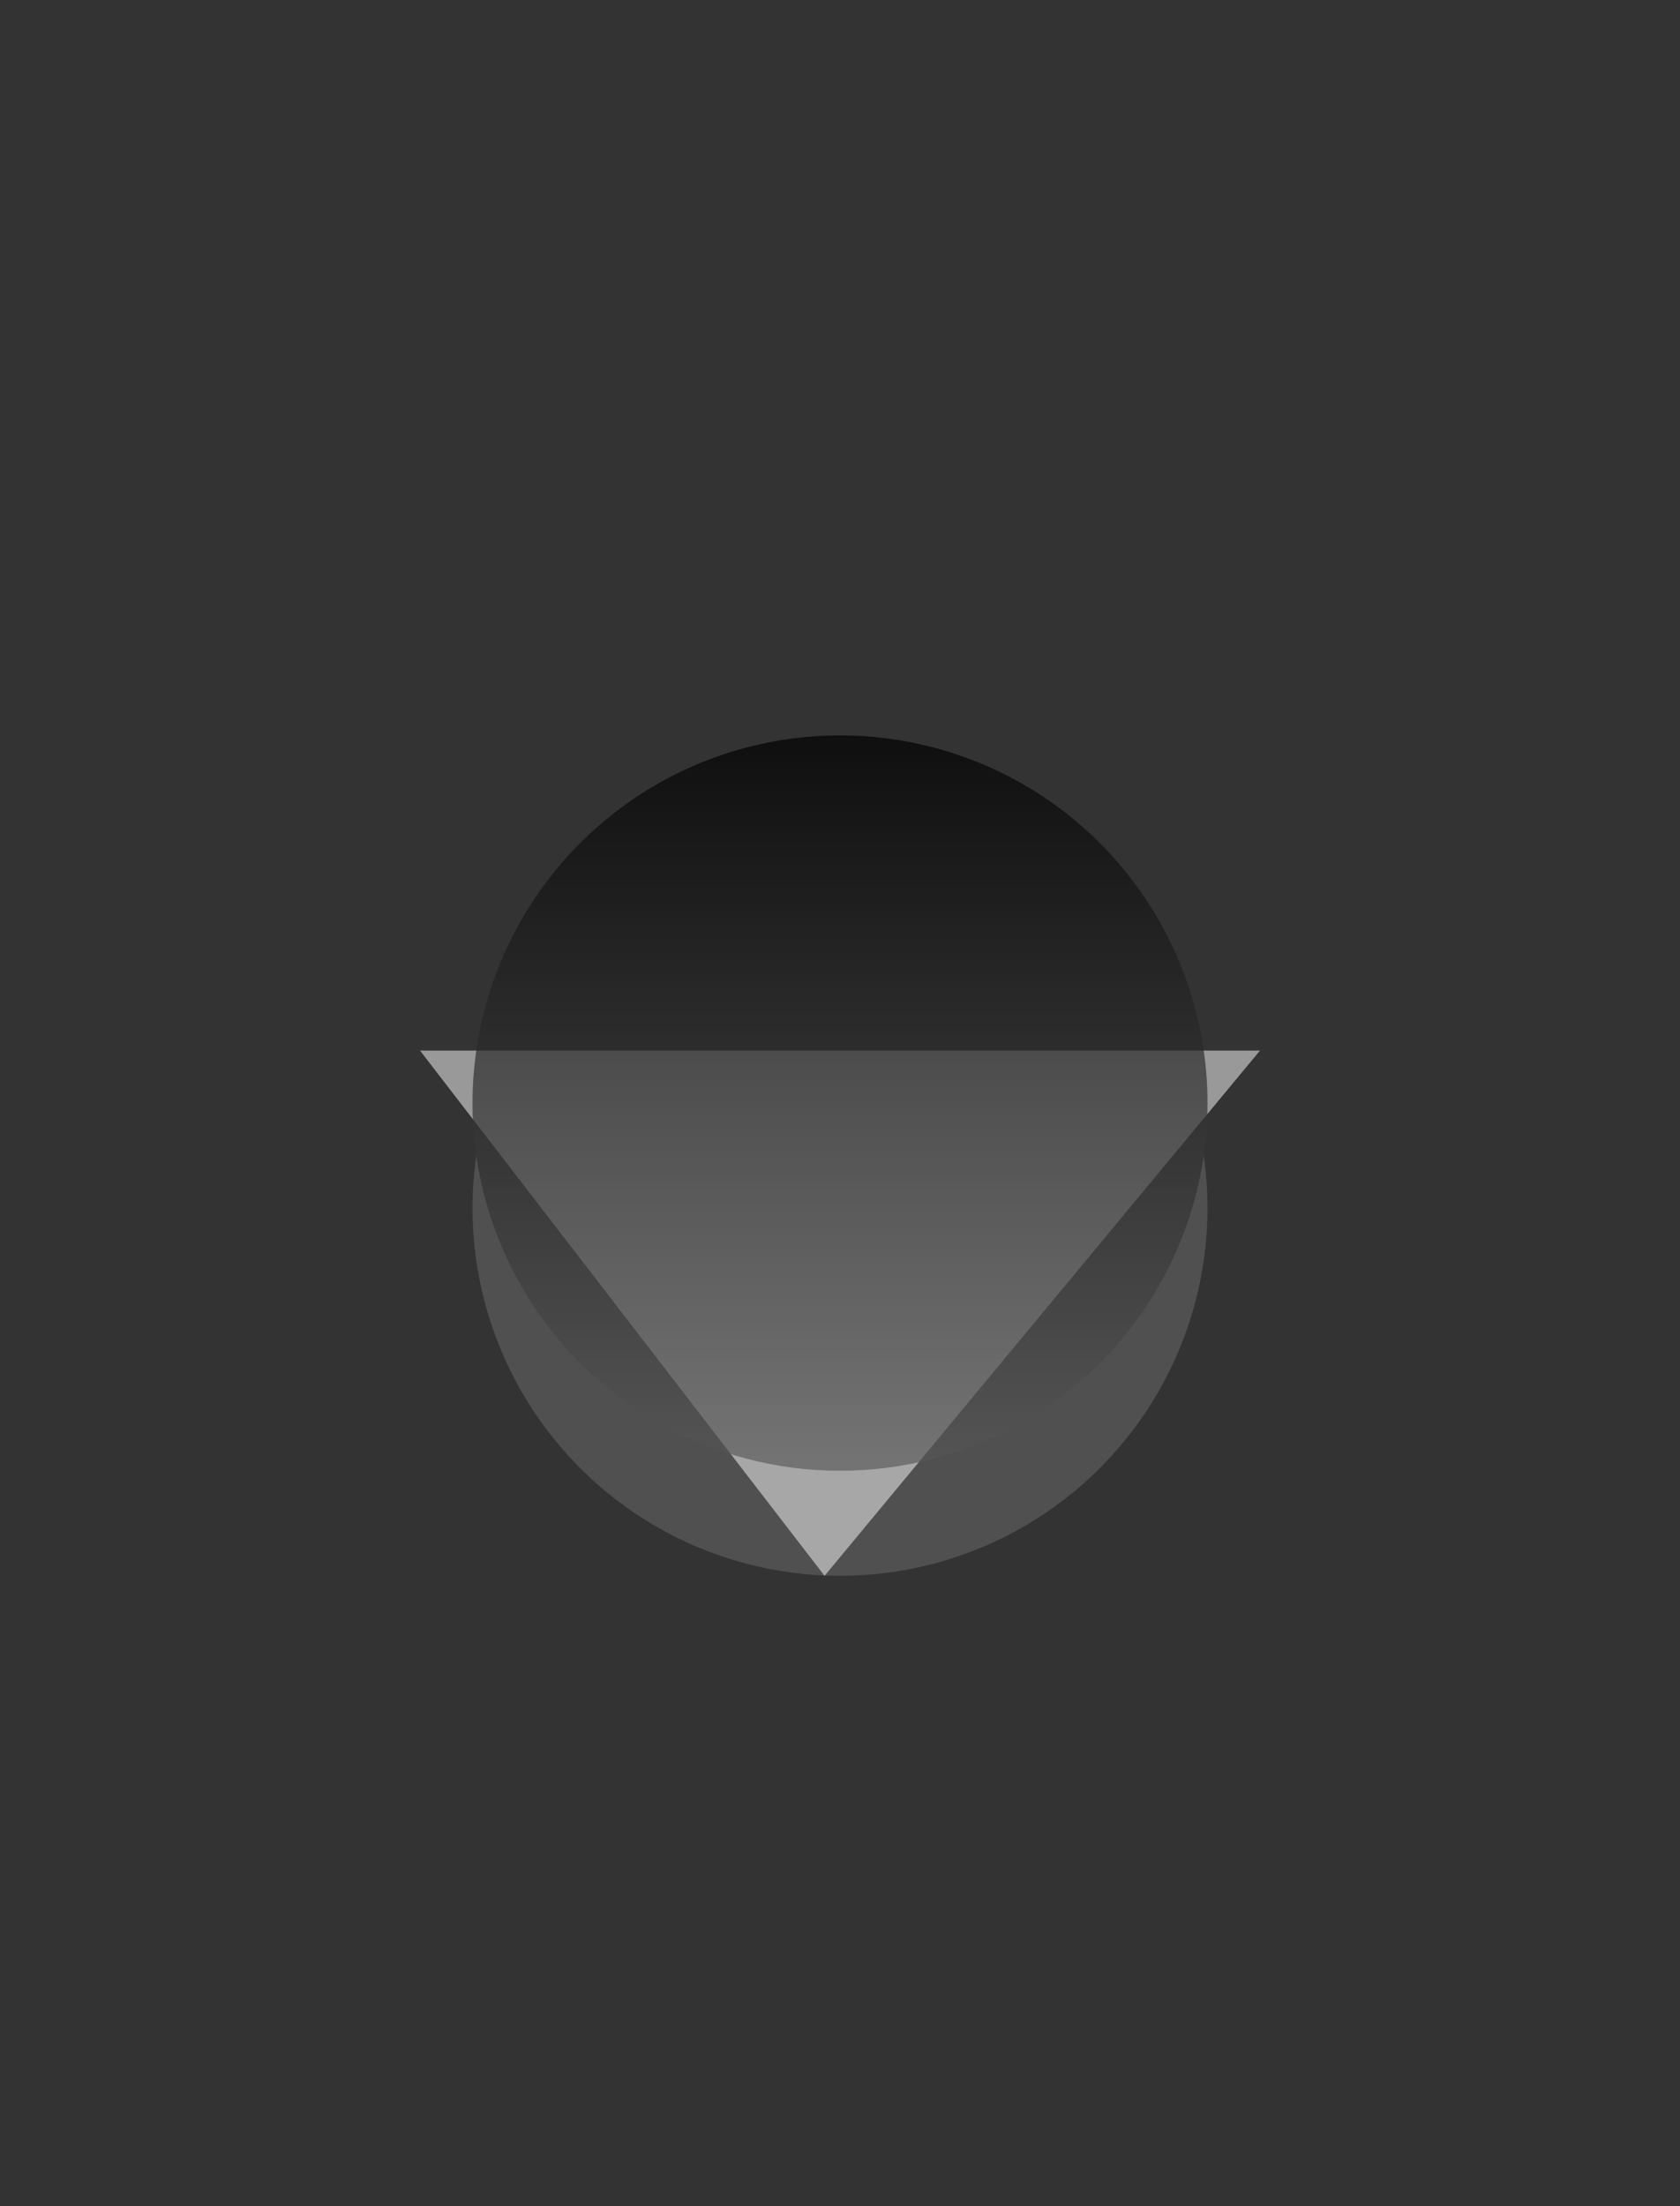 <?xml version="1.0" encoding="utf-8"?>
<!-- Generator: Adobe Illustrator 17.0.0, SVG Export Plug-In . SVG Version: 6.00 Build 0)  -->
<!DOCTYPE svg PUBLIC "-//W3C//DTD SVG 1.1//EN" "http://www.w3.org/Graphics/SVG/1.1/DTD/svg11.dtd">
<svg version="1.1" id="svg2" xmlns:svg="http://www.w3.org/2000/svg"
	 xmlns="http://www.w3.org/2000/svg" xmlns:xlink="http://www.w3.org/1999/xlink" x="0px" y="0px" width="16px" height="21px"
	 viewBox="0 0 16 21" enable-background="new 0 0 16 21" xml:space="preserve">
<rect x="0" y="0" width="16" height="21" fill="#333333" stroke="none"/>
<path id="path2411" opacity="0.5" fill="#FFFFFF" enable-background="new    " d="M4,10h8l-4.147,5L4,10z"/>
<g opacity="0.7">
	<g opacity="0.2">
		<circle fill="#FFFDFD" cx="8" cy="11.5" r="3.5"/>
	</g>
	<g>
		
			<linearGradient id="SVGID_1_" gradientUnits="userSpaceOnUse" x1="4" y1="-283" x2="4" y2="-290.024" gradientTransform="matrix(1 0 0 -1 4 -276)">
			<stop  offset="0" style="stop-color:#000000"/>
			<stop  offset="1" style="stop-color:#646464"/>
		</linearGradient>
		<circle fill="url(#SVGID_1_)" cx="8" cy="10.5" r="3.5"/>
	</g>
</g>
</svg>
